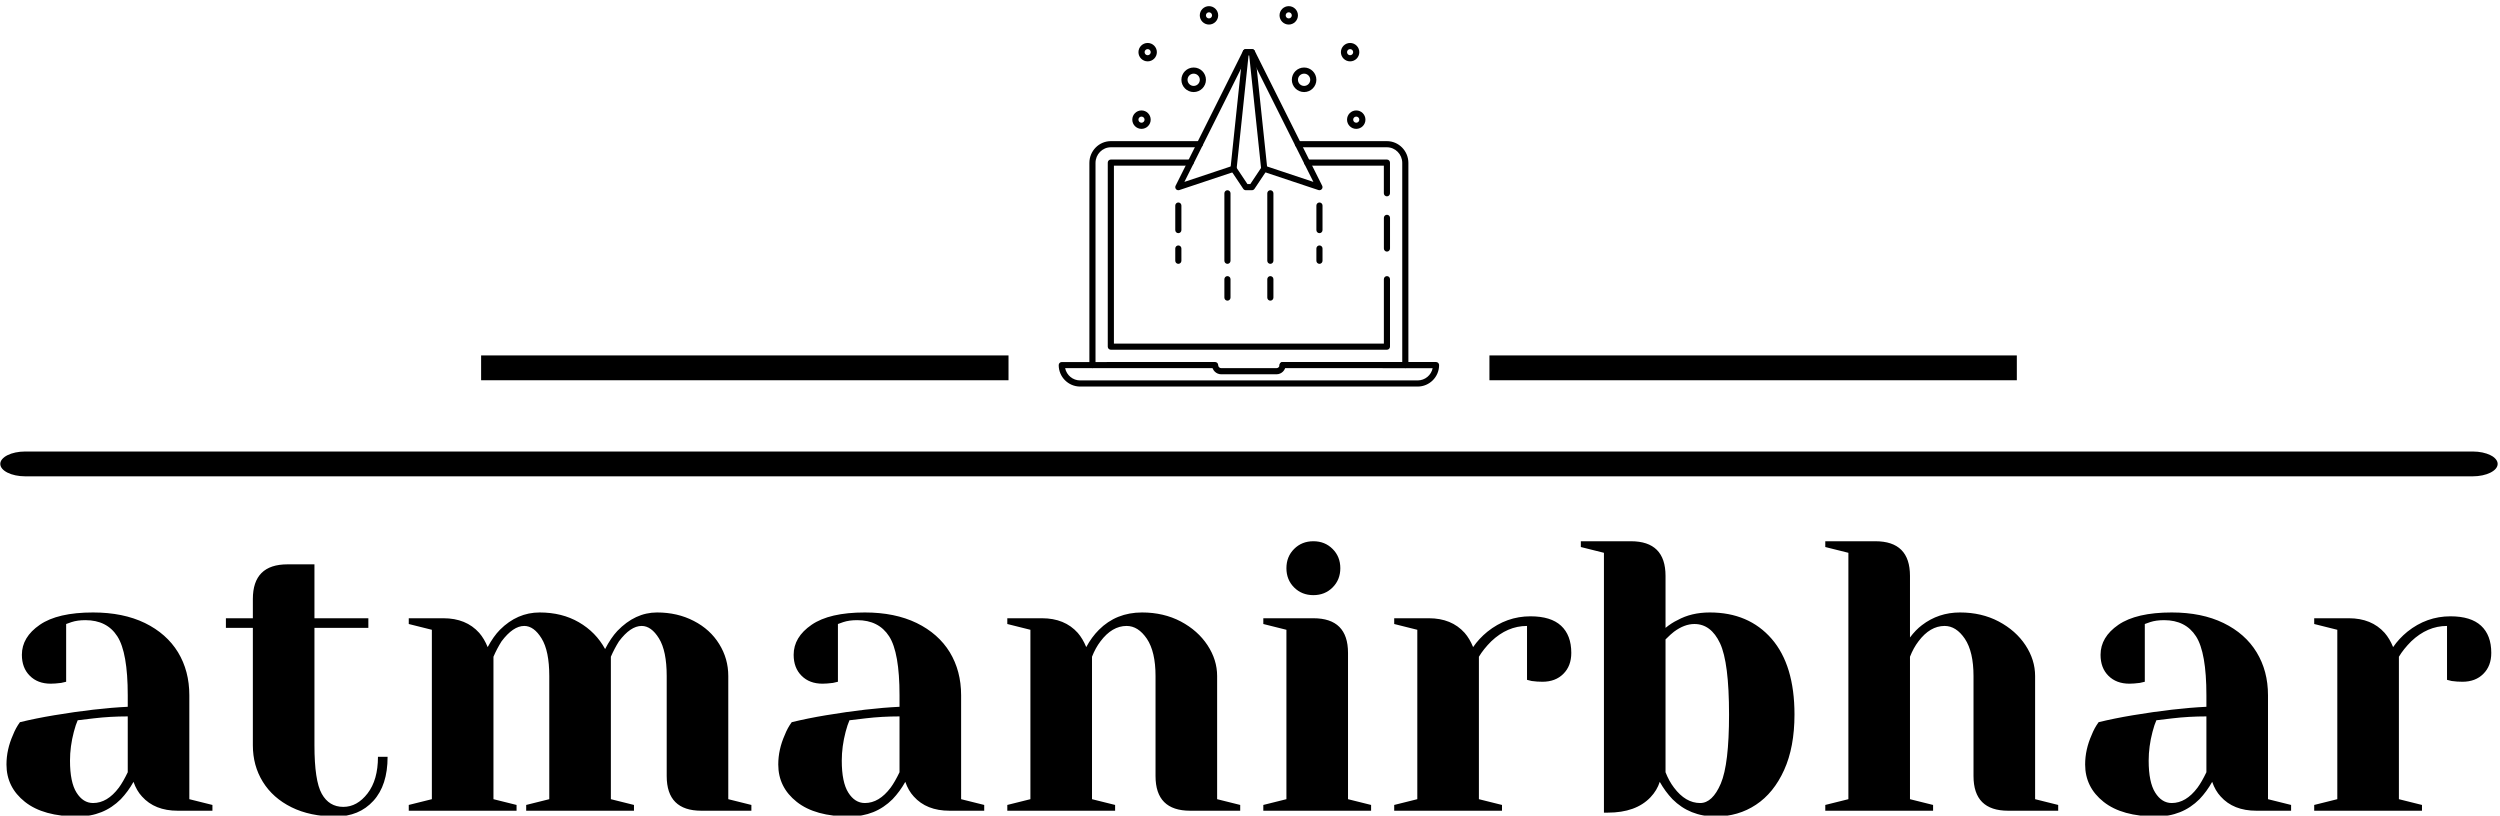 <svg width="141" height="46" viewBox="0 0 141 46" fill="none" xmlns="http://www.w3.org/2000/svg">
<g clipPath="url(#clip0_220_1622)">
<path d="M139.46 25.465H1.424C0.646 25.465 0.016 25.778 0.016 26.165C0.016 26.551 0.646 26.865 1.424 26.865H139.46C140.238 26.865 140.868 26.551 140.868 26.165C140.868 25.778 140.238 25.465 139.46 25.465Z" fill="black"/>
<g clipPath="url(#clip1_220_1622)">
<g clipPath="url(#clip2_220_1622)">
<g clipPath="url(#clip3_220_1622)">
<g clipPath="url(#clip4_220_1622)">
<path d="M4.382 46.05C3.094 46.05 2.102 45.776 1.407 45.225C0.713 44.675 0.365 43.973 0.365 43.119C0.365 42.555 0.488 41.998 0.734 41.448C0.836 41.187 0.966 40.948 1.125 40.731C1.719 40.586 2.363 40.456 3.058 40.34C4.621 40.08 6.003 39.92 7.205 39.863V39.211C7.205 37.605 7.009 36.497 6.618 35.889C6.228 35.281 5.627 34.977 4.816 34.977C4.512 34.977 4.252 35.014 4.035 35.086L3.731 35.194V38.451L3.448 38.516C3.217 38.545 3.021 38.56 2.862 38.56C2.37 38.56 1.976 38.411 1.681 38.113C1.383 37.817 1.234 37.424 1.234 36.931C1.234 36.266 1.571 35.701 2.246 35.238C2.917 34.775 3.919 34.543 5.25 34.543C6.38 34.543 7.354 34.741 8.173 35.138C8.989 35.538 9.612 36.088 10.04 36.788C10.466 37.492 10.678 38.299 10.678 39.211V45.074L11.981 45.399V45.725H10.027C9.159 45.725 8.486 45.457 8.008 44.922C7.805 44.704 7.646 44.429 7.53 44.096C7.328 44.458 7.089 44.784 6.814 45.074C6.162 45.725 5.352 46.05 4.382 46.05ZM5.25 45.291C5.786 45.291 6.271 45.001 6.705 44.422C6.864 44.205 7.031 43.916 7.205 43.554V40.405C6.539 40.405 5.902 40.442 5.294 40.514C4.845 40.572 4.541 40.608 4.382 40.623C4.31 40.782 4.237 40.999 4.165 41.274C4.02 41.824 3.948 42.367 3.948 42.902C3.948 43.713 4.071 44.314 4.317 44.704C4.563 45.095 4.874 45.291 5.25 45.291ZM18.929 46.05C17.974 46.05 17.144 45.877 16.441 45.529C15.74 45.182 15.202 44.704 14.825 44.096C14.449 43.489 14.261 42.801 14.261 42.034V35.412H12.741V34.869H14.261V33.783C14.261 32.48 14.912 31.829 16.215 31.829H17.735V34.869H20.775V35.412H17.735V42.034C17.735 43.365 17.872 44.277 18.148 44.77C18.422 45.262 18.828 45.508 19.363 45.508C19.884 45.508 20.34 45.254 20.731 44.748C21.122 44.241 21.317 43.554 21.317 42.685H21.86C21.86 43.756 21.593 44.584 21.057 45.169C20.521 45.757 19.812 46.05 18.929 46.05ZM23.054 45.725V45.399L24.357 45.074V35.52L23.054 35.194V34.869H25.009C25.863 34.869 26.536 35.144 27.028 35.694C27.216 35.911 27.375 36.179 27.505 36.497C27.723 36.092 27.953 35.766 28.196 35.52C28.847 34.869 29.594 34.543 30.437 34.543C31.276 34.543 32.013 34.727 32.647 35.095C33.287 35.465 33.78 35.969 34.128 36.606C34.345 36.186 34.575 35.846 34.818 35.585C35.487 34.891 36.234 34.543 37.059 34.543C37.826 34.543 38.516 34.702 39.13 35.021C39.747 35.339 40.224 35.773 40.563 36.324C40.905 36.873 41.075 37.474 41.075 38.126V45.074L42.378 45.399V45.725H39.556C38.253 45.725 37.602 45.074 37.602 43.771V38.126C37.602 37.185 37.457 36.478 37.167 36.007C36.878 35.538 36.552 35.303 36.19 35.303C35.77 35.303 35.343 35.593 34.909 36.172C34.736 36.447 34.584 36.736 34.453 37.04V45.074L35.756 45.399V45.725H29.677V45.399L30.979 45.074V38.126C30.979 37.185 30.835 36.478 30.545 36.007C30.256 35.538 29.93 35.303 29.568 35.303C29.148 35.303 28.721 35.593 28.287 36.172C28.113 36.447 27.961 36.736 27.831 37.04V45.074L29.134 45.399V45.725H23.054ZM47.91 46.05C46.622 46.05 45.631 45.776 44.936 45.225C44.241 44.675 43.894 43.973 43.894 43.119C43.894 42.555 44.017 41.998 44.263 41.448C44.364 41.187 44.494 40.948 44.654 40.731C45.247 40.586 45.891 40.456 46.586 40.34C48.149 40.08 49.532 39.92 50.733 39.863V39.211C50.733 37.605 50.538 36.497 50.147 35.889C49.756 35.281 49.155 34.977 48.345 34.977C48.041 34.977 47.78 35.014 47.563 35.086L47.259 35.194V38.451L46.977 38.516C46.745 38.545 46.55 38.56 46.391 38.56C45.898 38.56 45.505 38.411 45.209 38.113C44.911 37.817 44.762 37.424 44.762 36.931C44.762 36.266 45.099 35.701 45.774 35.238C46.446 34.775 47.447 34.543 48.779 34.543C49.908 34.543 50.882 34.741 51.701 35.138C52.518 35.538 53.14 36.088 53.569 36.788C53.994 37.492 54.207 38.299 54.207 39.211V45.074L55.51 45.399V45.725H53.556C52.687 45.725 52.014 45.457 51.536 44.922C51.334 44.704 51.175 44.429 51.059 44.096C50.856 44.458 50.617 44.784 50.342 45.074C49.691 45.725 48.88 46.05 47.91 46.05ZM48.779 45.291C49.315 45.291 49.799 45.001 50.234 44.422C50.393 44.205 50.559 43.916 50.733 43.554V40.405C50.067 40.405 49.43 40.442 48.822 40.514C48.374 40.572 48.07 40.608 47.91 40.623C47.838 40.782 47.766 40.999 47.693 41.274C47.549 41.824 47.476 42.367 47.476 42.902C47.476 43.713 47.599 44.314 47.845 44.704C48.091 45.095 48.403 45.291 48.779 45.291ZM56.812 45.725V45.399L58.115 45.074V35.52L56.812 35.194V34.869H58.767C59.621 34.869 60.294 35.144 60.786 35.694C60.974 35.911 61.133 36.179 61.264 36.497C61.466 36.121 61.705 35.795 61.98 35.52C62.631 34.869 63.442 34.543 64.412 34.543C65.222 34.543 65.95 34.712 66.596 35.051C67.239 35.393 67.741 35.839 68.103 36.389C68.465 36.939 68.646 37.518 68.646 38.126V45.074L69.948 45.399V45.725H67.126C65.823 45.725 65.172 45.074 65.172 43.771V38.126C65.172 37.214 65.01 36.515 64.685 36.028C64.358 35.545 63.977 35.303 63.543 35.303C62.993 35.303 62.501 35.593 62.067 36.172C61.879 36.418 61.719 36.707 61.589 37.04V45.074L62.892 45.399V45.725H56.812ZM71.251 45.725V45.399L72.554 45.074V35.52L71.251 35.194V34.869H74.074C75.376 34.869 76.028 35.52 76.028 36.823V45.074L77.33 45.399V45.725H71.251ZM74.074 33.566C73.639 33.566 73.278 33.421 72.988 33.132C72.698 32.842 72.554 32.48 72.554 32.046C72.554 31.612 72.698 31.25 72.988 30.961C73.278 30.671 73.639 30.526 74.074 30.526C74.508 30.526 74.87 30.671 75.159 30.961C75.449 31.25 75.594 31.612 75.594 32.046C75.594 32.48 75.449 32.842 75.159 33.132C74.87 33.421 74.508 33.566 74.074 33.566ZM78.633 45.725V45.399L79.936 45.074V35.52L78.633 35.194V34.869H80.587C81.441 34.869 82.114 35.144 82.606 35.694C82.795 35.911 82.954 36.179 83.084 36.497C83.301 36.179 83.569 35.889 83.888 35.629C84.611 35.05 85.422 34.76 86.319 34.76C87.086 34.76 87.661 34.937 88.043 35.29C88.428 35.646 88.621 36.157 88.621 36.823C88.621 37.315 88.472 37.709 88.174 38.004C87.878 38.302 87.484 38.451 86.992 38.451C86.79 38.451 86.587 38.437 86.384 38.408L86.124 38.343V35.303C85.386 35.303 84.713 35.593 84.105 36.172C83.815 36.461 83.584 36.751 83.41 37.04V45.074L84.713 45.399V45.725H78.633ZM96.758 46.05C95.789 46.05 94.978 45.725 94.327 45.074C94.052 44.784 93.813 44.458 93.61 44.096C93.509 44.415 93.335 44.704 93.089 44.965C92.539 45.544 91.736 45.833 90.679 45.833H90.462V31.178L89.159 30.852V30.526H91.982C93.284 30.526 93.936 31.178 93.936 32.48V35.412C94.168 35.223 94.392 35.079 94.609 34.977C95.13 34.688 95.738 34.543 96.433 34.543C97.895 34.543 99.057 35.038 99.92 36.028C100.78 37.021 101.209 38.444 101.209 40.297C101.209 41.527 101.014 42.572 100.623 43.432C100.232 44.295 99.704 44.946 99.038 45.386C98.372 45.829 97.612 46.05 96.758 46.05ZM95.89 45.291C96.353 45.291 96.741 44.924 97.054 44.192C97.364 43.462 97.518 42.164 97.518 40.297C97.518 38.343 97.349 37.004 97.01 36.28C96.669 35.556 96.187 35.194 95.564 35.194C95.188 35.194 94.804 35.339 94.413 35.629C94.298 35.716 94.138 35.86 93.936 36.063V43.554C94.066 43.887 94.225 44.176 94.413 44.422C94.848 45.001 95.34 45.291 95.89 45.291ZM102.946 45.725V45.399L104.249 45.074V31.178L102.946 30.852V30.526H105.769C107.072 30.526 107.723 31.178 107.723 32.48V35.954C107.94 35.665 108.165 35.433 108.396 35.26C109.019 34.782 109.735 34.543 110.546 34.543C111.356 34.543 112.083 34.712 112.726 35.051C113.371 35.393 113.875 35.839 114.237 36.389C114.599 36.939 114.78 37.518 114.78 38.126V45.074L116.082 45.399V45.725H113.26C111.957 45.725 111.306 45.074 111.306 43.771V38.126C111.306 37.214 111.143 36.515 110.819 36.028C110.492 35.545 110.111 35.303 109.677 35.303C109.127 35.303 108.635 35.593 108.201 36.172C108.013 36.418 107.853 36.707 107.723 37.04V45.074L109.026 45.399V45.725H102.946ZM121.619 46.05C120.331 46.05 119.339 45.776 118.644 45.225C117.95 44.675 117.602 43.973 117.602 43.119C117.602 42.555 117.725 41.998 117.971 41.448C118.073 41.187 118.203 40.948 118.362 40.731C118.956 40.586 119.6 40.456 120.294 40.34C121.858 40.08 123.24 39.92 124.441 39.863V39.211C124.441 37.605 124.246 36.497 123.855 35.889C123.464 35.281 122.864 34.977 122.053 34.977C121.749 34.977 121.489 35.014 121.271 35.086L120.967 35.194V38.451L120.685 38.516C120.454 38.545 120.258 38.56 120.099 38.56C119.607 38.56 119.212 38.411 118.914 38.113C118.618 37.817 118.471 37.424 118.471 36.931C118.471 36.266 118.806 35.701 119.478 35.238C120.153 34.775 121.156 34.543 122.487 34.543C123.616 34.543 124.589 34.741 125.405 35.138C126.225 35.538 126.847 36.088 127.273 36.788C127.701 37.492 127.915 38.299 127.915 39.211V45.074L129.218 45.399V45.725H127.264C126.396 45.725 125.722 45.457 125.245 44.922C125.042 44.704 124.883 44.429 124.767 44.096C124.564 44.458 124.326 44.784 124.051 45.074C123.399 45.725 122.589 46.05 121.619 46.05ZM122.487 45.291C123.023 45.291 123.508 45.001 123.942 44.422C124.101 44.205 124.268 43.916 124.441 43.554V40.405C123.776 40.405 123.139 40.442 122.531 40.514C122.082 40.572 121.778 40.608 121.619 40.623C121.546 40.782 121.474 40.999 121.402 41.274C121.257 41.824 121.185 42.367 121.185 42.902C121.185 43.713 121.308 44.314 121.554 44.704C121.8 45.095 122.111 45.291 122.487 45.291ZM130.521 45.725V45.399L131.824 45.074V35.52L130.521 35.194V34.869H132.475C133.329 34.869 134.002 35.144 134.494 35.694C134.682 35.911 134.842 36.179 134.972 36.497C135.189 36.179 135.457 35.889 135.775 35.629C136.499 35.05 137.309 34.76 138.207 34.76C138.974 34.76 139.549 34.937 139.931 35.29C140.316 35.646 140.508 36.157 140.508 36.823C140.508 37.315 140.359 37.709 140.061 38.004C139.766 38.302 139.372 38.451 138.88 38.451C138.677 38.451 138.475 38.437 138.272 38.408L138.012 38.343V35.303C137.273 35.303 136.6 35.593 135.992 36.172C135.703 36.461 135.471 36.751 135.298 37.04V45.074L136.6 45.399V45.725H130.521Z" fill="black"/>
</g>
</g>
</g>
</g>
<g clipPath="url(#clip5_220_1622)">
<g clipPath="url(#clip6_220_1622)">
<path d="M61.614 20.763C61.519 20.763 61.441 20.686 61.441 20.59V9.191C61.441 8.512 61.985 7.96 62.654 7.96H67.67C67.766 7.96 67.843 8.037 67.843 8.133C67.843 8.228 67.766 8.306 67.67 8.306H62.654C62.176 8.306 61.787 8.703 61.787 9.191V20.59C61.787 20.686 61.71 20.763 61.614 20.763Z" fill="black"/>
<path d="M79.26 20.763C79.164 20.763 79.087 20.686 79.087 20.59V9.191C79.087 8.703 78.698 8.306 78.22 8.306H73.204C73.109 8.306 73.031 8.228 73.031 8.133C73.031 8.037 73.109 7.96 73.204 7.96H78.22C78.889 7.96 79.433 8.512 79.433 9.191V20.59C79.433 20.686 79.356 20.763 79.26 20.763Z" fill="black"/>
<path d="M78.222 11.074C78.127 11.074 78.049 10.997 78.049 10.901V9.344H73.724C73.628 9.344 73.551 9.267 73.551 9.171C73.551 9.076 73.628 8.998 73.724 8.998H78.222C78.318 8.998 78.395 9.076 78.395 9.171V10.901C78.395 10.997 78.318 11.074 78.222 11.074Z" fill="black"/>
<path d="M78.223 19.725H62.651C62.556 19.725 62.478 19.648 62.478 19.552V9.171C62.478 9.076 62.556 8.998 62.651 8.998H67.15C67.246 8.998 67.323 9.076 67.323 9.171C67.323 9.267 67.246 9.344 67.15 9.344H62.825V19.379H78.05V15.746C78.05 15.65 78.128 15.573 78.223 15.573C78.319 15.573 78.396 15.65 78.396 15.746V19.552C78.396 19.648 78.319 19.725 78.223 19.725Z" fill="black"/>
<path d="M78.224 14.19C78.128 14.19 78.051 14.112 78.051 14.017V12.286C78.051 12.191 78.128 12.113 78.224 12.113C78.319 12.113 78.397 12.191 78.397 12.286V14.017C78.397 14.112 78.319 14.19 78.224 14.19Z" fill="black"/>
<path d="M79.955 21.802H60.922C60.254 21.802 59.711 21.259 59.711 20.592C59.711 20.496 59.788 20.419 59.884 20.419L68.535 20.418V20.764H60.074C60.155 21.159 60.504 21.456 60.921 21.456H79.955C80.372 21.456 80.721 21.159 80.802 20.765L72.341 20.764C72.246 20.764 72.168 20.686 72.168 20.591C72.168 20.495 72.246 20.418 72.341 20.418H80.992C81.088 20.418 81.165 20.495 81.165 20.591C81.165 21.259 80.622 21.802 79.955 21.802Z" fill="black"/>
<path d="M71.993 21.11H68.878C68.592 21.11 68.359 20.877 68.359 20.591C68.359 20.495 68.437 20.418 68.532 20.418C68.628 20.418 68.705 20.495 68.705 20.591C68.705 20.686 68.783 20.764 68.878 20.764H71.993C72.088 20.764 72.166 20.686 72.166 20.591C72.166 20.495 72.243 20.418 72.339 20.418C72.434 20.418 72.512 20.495 72.512 20.591C72.512 20.877 72.279 21.11 71.993 21.11Z" fill="black"/>
<path d="M74.417 10.728C74.399 10.728 74.38 10.725 74.362 10.72L71.248 9.682C71.157 9.651 71.109 9.553 71.139 9.463C71.169 9.372 71.267 9.324 71.358 9.353L74.076 10.259L70.504 3.116H70.372L66.8 10.259L69.518 9.353C69.609 9.323 69.707 9.372 69.737 9.463C69.767 9.553 69.718 9.651 69.627 9.682L66.513 10.72C66.446 10.741 66.373 10.722 66.327 10.669C66.282 10.616 66.272 10.541 66.303 10.478L70.11 2.865C70.139 2.807 70.199 2.77 70.265 2.77H70.611C70.676 2.77 70.736 2.807 70.765 2.865L74.572 10.478C74.603 10.54 74.593 10.616 74.548 10.669C74.514 10.707 74.467 10.728 74.417 10.728Z" fill="black"/>
<path d="M64.728 3.461C64.442 3.461 64.209 3.228 64.209 2.942C64.209 2.656 64.442 2.423 64.728 2.423C65.014 2.423 65.247 2.656 65.247 2.942C65.247 3.228 65.014 3.461 64.728 3.461ZM64.728 2.769C64.632 2.769 64.555 2.847 64.555 2.942C64.555 3.037 64.632 3.115 64.728 3.115C64.823 3.115 64.901 3.037 64.901 2.942C64.901 2.847 64.823 2.769 64.728 2.769Z" fill="black"/>
<path d="M67.323 5.192C66.941 5.192 66.631 4.881 66.631 4.5C66.631 4.118 66.941 3.808 67.323 3.808C67.705 3.808 68.015 4.118 68.015 4.5C68.015 4.881 67.705 5.192 67.323 5.192ZM67.323 4.154C67.132 4.154 66.977 4.309 66.977 4.5C66.977 4.691 67.132 4.846 67.323 4.846C67.514 4.846 67.669 4.691 67.669 4.5C67.669 4.309 67.514 4.154 67.323 4.154Z" fill="black"/>
<path d="M73.552 5.192C73.17 5.192 72.859 4.881 72.859 4.5C72.859 4.118 73.17 3.808 73.552 3.808C73.933 3.808 74.243 4.118 74.243 4.5C74.243 4.881 73.933 5.192 73.552 5.192ZM73.552 4.154C73.36 4.154 73.205 4.309 73.205 4.5C73.205 4.691 73.36 4.846 73.552 4.846C73.743 4.846 73.897 4.691 73.897 4.5C73.897 4.309 73.743 4.154 73.552 4.154Z" fill="black"/>
<path d="M68.187 1.385C67.901 1.385 67.668 1.152 67.668 0.866C67.668 0.58 67.901 0.347 68.187 0.347C68.473 0.347 68.706 0.58 68.706 0.866C68.706 1.152 68.473 1.385 68.187 1.385ZM68.187 0.693C68.091 0.693 68.014 0.771 68.014 0.866C68.014 0.961 68.091 1.039 68.187 1.039C68.282 1.039 68.36 0.961 68.36 0.866C68.36 0.771 68.282 0.693 68.187 0.693Z" fill="black"/>
<path d="M72.685 1.385C72.399 1.385 72.166 1.152 72.166 0.866C72.166 0.58 72.399 0.347 72.685 0.347C72.971 0.347 73.204 0.58 73.204 0.866C73.204 1.152 72.971 1.385 72.685 1.385ZM72.685 0.693C72.59 0.693 72.512 0.771 72.512 0.866C72.512 0.961 72.59 1.039 72.685 1.039C72.78 1.039 72.858 0.961 72.858 0.866C72.858 0.771 72.78 0.693 72.685 0.693Z" fill="black"/>
<path d="M76.492 7.268C76.206 7.268 75.973 7.035 75.973 6.749C75.973 6.462 76.206 6.229 76.492 6.229C76.778 6.229 77.011 6.462 77.011 6.749C77.011 7.035 76.778 7.268 76.492 7.268ZM76.492 6.576C76.397 6.576 76.319 6.653 76.319 6.749C76.319 6.844 76.397 6.922 76.492 6.922C76.587 6.922 76.665 6.844 76.665 6.749C76.665 6.653 76.587 6.576 76.492 6.576Z" fill="black"/>
<path d="M76.146 3.461C75.86 3.461 75.627 3.228 75.627 2.942C75.627 2.656 75.86 2.423 76.146 2.423C76.432 2.423 76.665 2.656 76.665 2.942C76.665 3.228 76.432 3.461 76.146 3.461ZM76.146 2.769C76.051 2.769 75.973 2.847 75.973 2.942C75.973 3.037 76.051 3.115 76.146 3.115C76.241 3.115 76.319 3.037 76.319 2.942C76.319 2.847 76.241 2.769 76.146 2.769Z" fill="black"/>
<path d="M64.38 7.268C64.094 7.268 63.861 7.035 63.861 6.749C63.861 6.462 64.094 6.229 64.38 6.229C64.667 6.229 64.899 6.462 64.899 6.749C64.899 7.035 64.667 7.268 64.38 7.268ZM64.38 6.576C64.285 6.576 64.207 6.653 64.207 6.749C64.207 6.844 64.285 6.922 64.38 6.922C64.476 6.922 64.553 6.844 64.553 6.749C64.553 6.653 64.476 6.576 64.38 6.576Z" fill="black"/>
<path d="M70.609 10.728H70.263C70.206 10.728 70.152 10.699 70.12 10.651L69.427 9.613C69.405 9.58 69.395 9.539 69.399 9.499L70.091 2.924C70.1 2.836 70.175 2.77 70.263 2.77H70.609C70.698 2.77 70.772 2.836 70.781 2.924L71.474 9.499C71.478 9.539 71.468 9.58 71.445 9.613L70.753 10.651C70.721 10.699 70.667 10.728 70.609 10.728ZM70.356 10.382H70.517L71.123 9.473L70.454 3.116H70.419L69.75 9.473L70.356 10.382Z" fill="black"/>
<path d="M69.228 14.881C69.132 14.881 69.055 14.803 69.055 14.708V10.902C69.055 10.806 69.132 10.729 69.228 10.729C69.323 10.729 69.401 10.806 69.401 10.902V14.708C69.401 14.803 69.323 14.881 69.228 14.881Z" fill="black"/>
<path d="M71.648 14.881C71.552 14.881 71.475 14.803 71.475 14.708V10.902C71.475 10.806 71.552 10.729 71.648 10.729C71.743 10.729 71.821 10.806 71.821 10.902V14.708C71.821 14.803 71.743 14.881 71.648 14.881Z" fill="black"/>
<path d="M74.417 13.15C74.322 13.15 74.244 13.073 74.244 12.977V11.593C74.244 11.497 74.322 11.42 74.417 11.42C74.513 11.42 74.59 11.497 74.59 11.593V12.977C74.59 13.073 74.513 13.15 74.417 13.15Z" fill="black"/>
<path d="M71.648 16.957C71.552 16.957 71.475 16.88 71.475 16.784V15.746C71.475 15.651 71.552 15.573 71.648 15.573C71.743 15.573 71.821 15.651 71.821 15.746V16.784C71.821 16.88 71.743 16.957 71.648 16.957Z" fill="black"/>
<path d="M74.417 14.881C74.322 14.881 74.244 14.803 74.244 14.708V14.016C74.244 13.92 74.322 13.843 74.417 13.843C74.513 13.843 74.59 13.92 74.59 14.016V14.708C74.59 14.803 74.513 14.881 74.417 14.881Z" fill="black"/>
<path d="M66.458 14.881C66.363 14.881 66.285 14.803 66.285 14.708V14.016C66.285 13.92 66.363 13.843 66.458 13.843C66.554 13.843 66.631 13.92 66.631 14.016V14.708C66.631 14.803 66.554 14.881 66.458 14.881Z" fill="black"/>
<path d="M69.228 16.957C69.132 16.957 69.055 16.88 69.055 16.784V15.746C69.055 15.651 69.132 15.573 69.228 15.573C69.323 15.573 69.401 15.651 69.401 15.746V16.784C69.401 16.88 69.323 16.957 69.228 16.957Z" fill="black"/>
<path d="M66.458 13.15C66.363 13.15 66.285 13.073 66.285 12.977V11.593C66.285 11.497 66.363 11.42 66.458 11.42C66.554 11.42 66.631 11.497 66.631 11.593V12.977C66.631 13.073 66.554 13.15 66.458 13.15Z" fill="black"/>
</g>
</g>
<path d="M113.749 20.046H84.004V21.446H113.749V20.046Z" fill="black"/>
<path d="M56.88 20.046H27.135V21.446H56.88V20.046Z" fill="black"/>
</g>
<defs>
<clipPath id="clip0_220_1622">
<rect width="140.853" height="45.708" fill="white" transform="translate(0.014 0.345)"/>
</clipPath>
<clipPath id="clip1_220_1622">
<rect width="140.152" height="15.524" fill="white" transform="translate(0.365 30.528)"/>
</clipPath>
<clipPath id="clip2_220_1622">
<rect width="140.152" height="15.524" fill="white" transform="translate(0.363 30.527)"/>
</clipPath>
<clipPath id="clip3_220_1622">
<rect width="140.152" height="15.524" fill="white" transform="translate(0.363 30.526)"/>
</clipPath>
<clipPath id="clip4_220_1622">
<rect width="140.152" height="15.524" fill="white" transform="translate(0.361 30.526)"/>
</clipPath>
<clipPath id="clip5_220_1622">
<rect width="27.124" height="21.454" fill="white" transform="translate(56.879 0.346)"/>
</clipPath>
<clipPath id="clip6_220_1622">
<rect width="21.454" height="21.454" fill="white" transform="translate(59.711 0.347)"/>
</clipPath>
</defs>
</svg>
